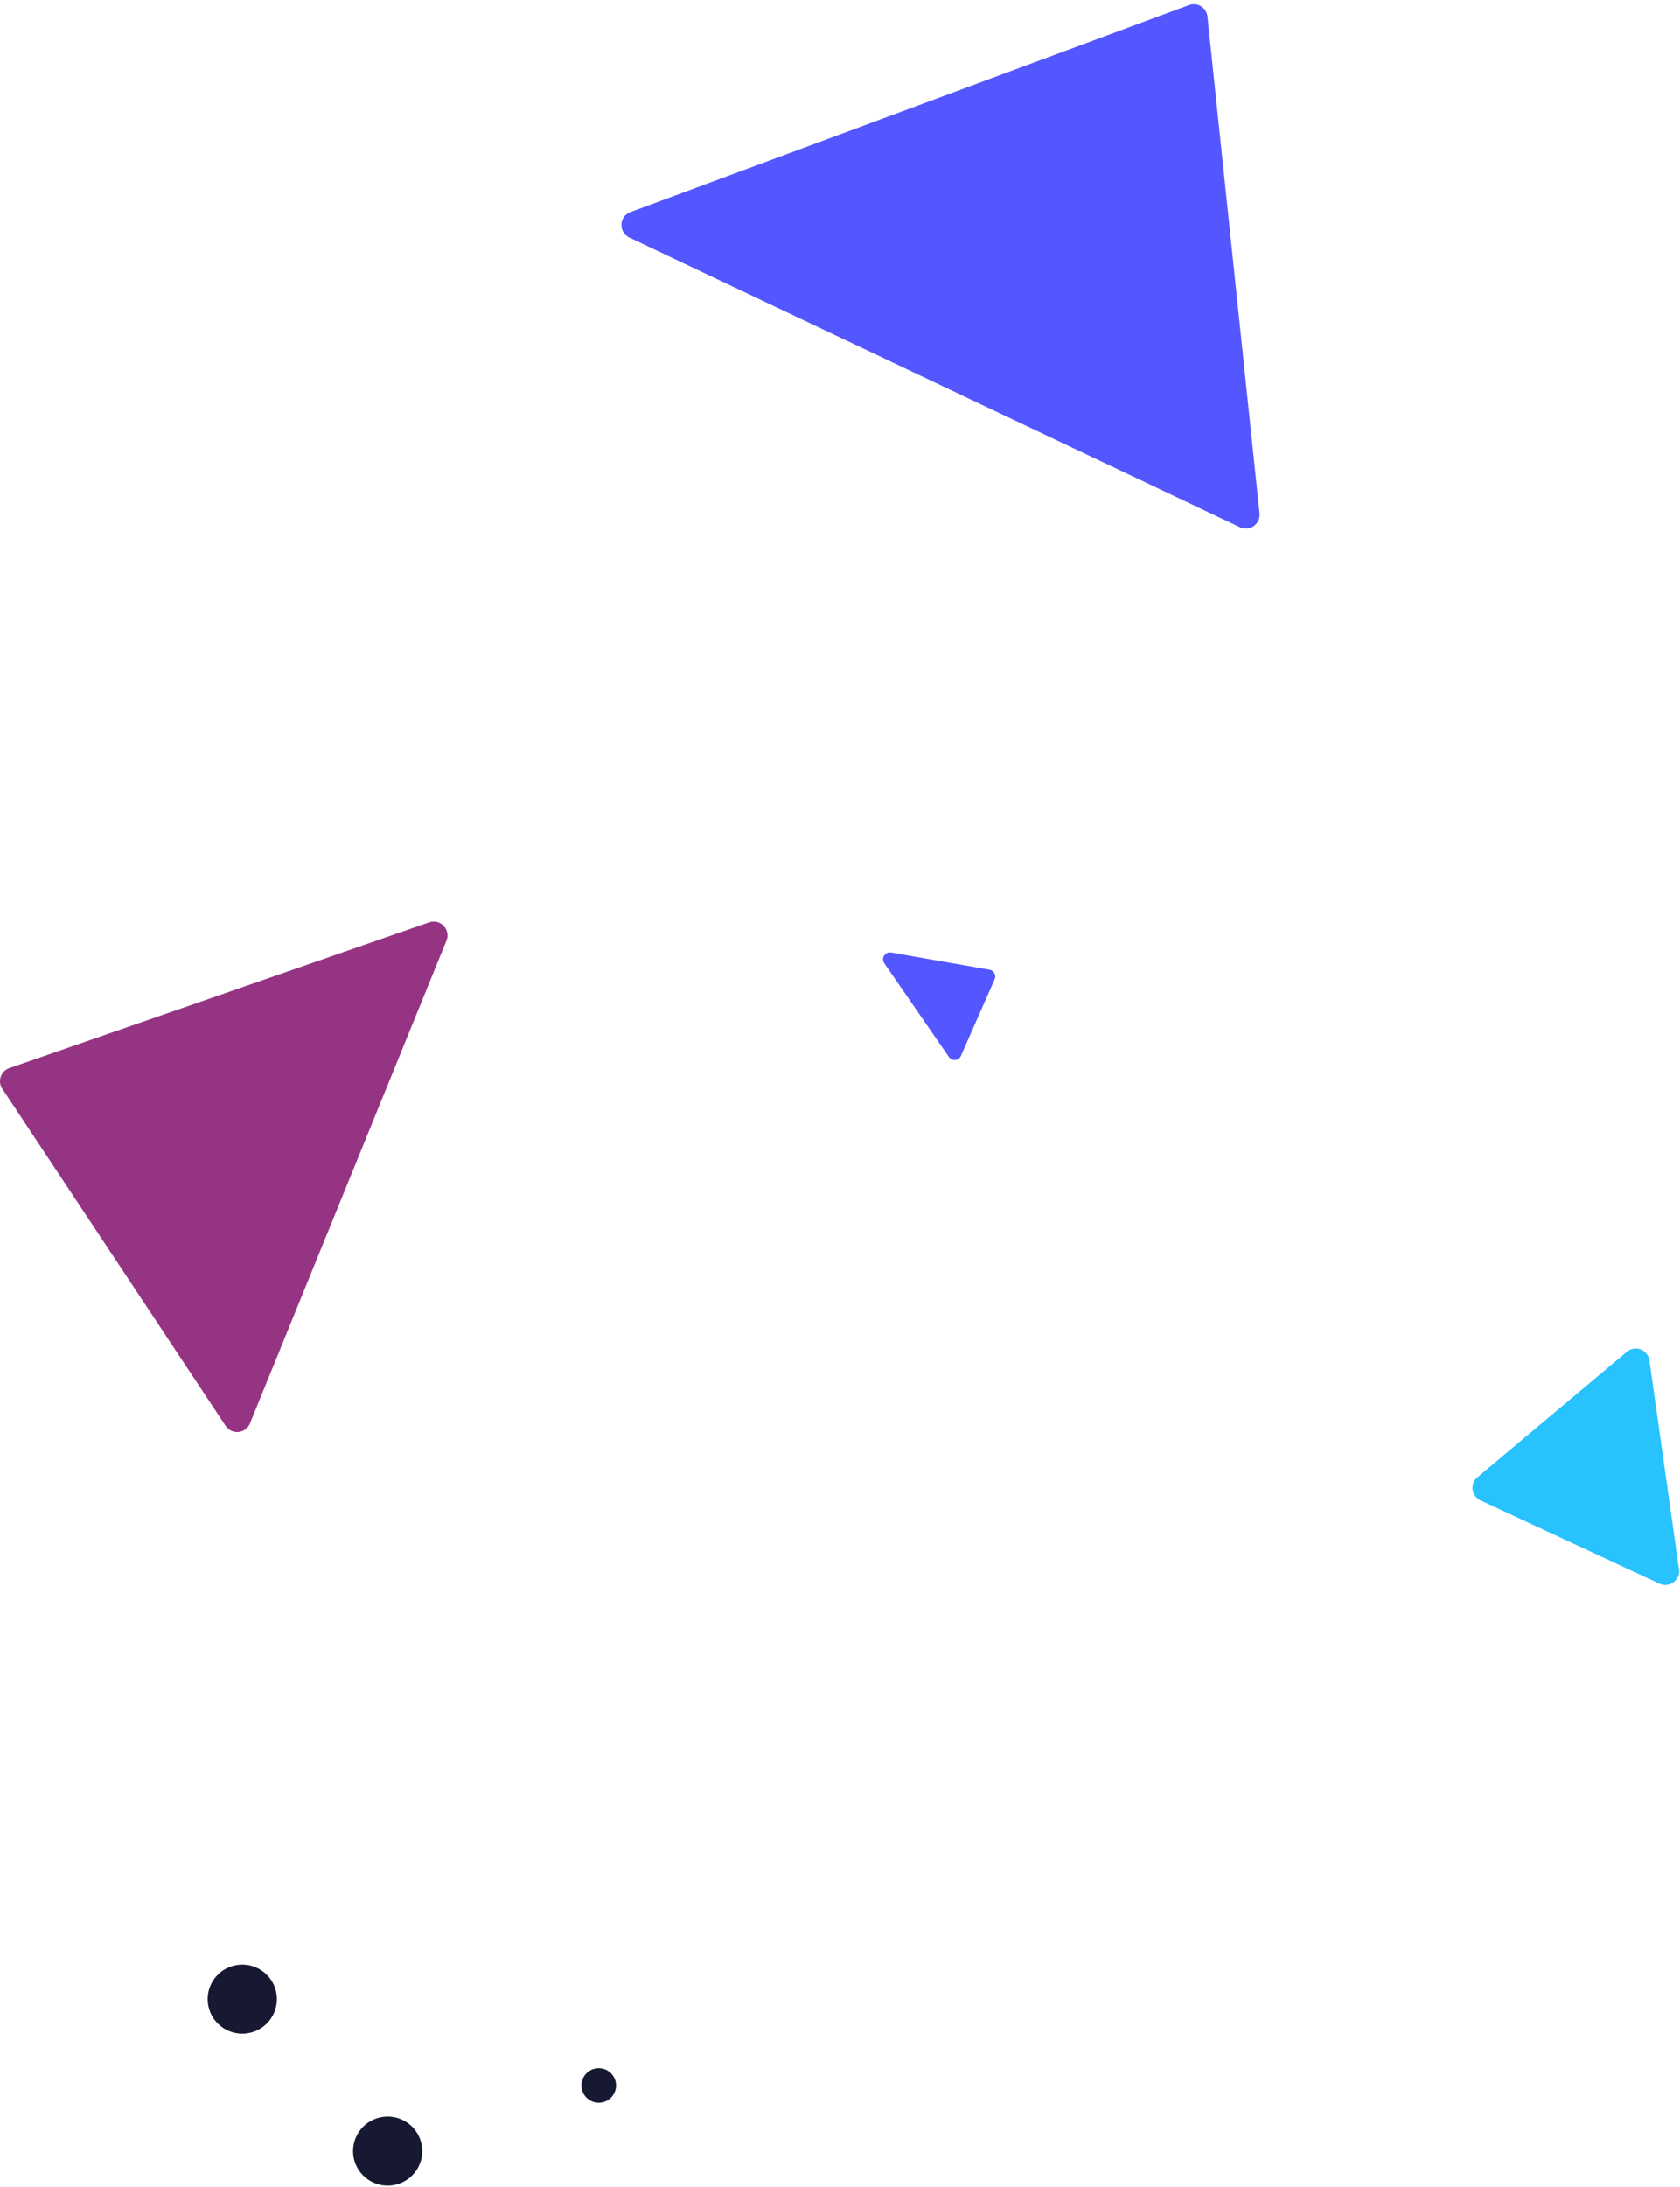 <svg xmlns="http://www.w3.org/2000/svg" width="146" height="190"><g fill="none" fill-rule="evenodd" transform="translate(0 -17)"><path fill="#5457FF" d="M103.322 17.446L54.79 35.423a1.2 1.2 0 0 0-.098 2.21l53.06 25.158a1.2 1.2 0 0 0 1.708-1.21l-4.528-43.135a1.2 1.2 0 0 0-1.61-1z"/><path fill="#963484" d="M.2 111.577l19.409 29.281a1.2 1.2 0 0 0 2.111-.21L38.8 98.704a1.2 1.2 0 0 0-1.505-1.586L.808 109.78a1.2 1.2 0 0 0-.607 1.797z"/><path fill="#28C2FF" d="M144.214 154.563l-15.554-7.234a1.2 1.2 0 0 1-.265-2.007l12.986-10.897a1.2 1.2 0 0 1 1.96.751l2.568 18.13a1.2 1.2 0 0 1-1.695 1.257z"/><path fill="#5457FF" d="M85.993 101.232l-8.548-1.495a.6.6 0 0 0-.597.932l5.618 8.146a.6.6 0 0 0 1.043-.099l2.93-6.651a.6.6 0 0 0-.446-.833z"/><ellipse cx="33.688" cy="203.853" fill="#171933" rx="3.008" ry="3"/><ellipse cx="21.055" cy="190.653" fill="#171933" rx="3.008" ry="3"/><ellipse cx="52.035" cy="198.153" fill="#171933" rx="1.504" ry="1.5"/></g></svg>